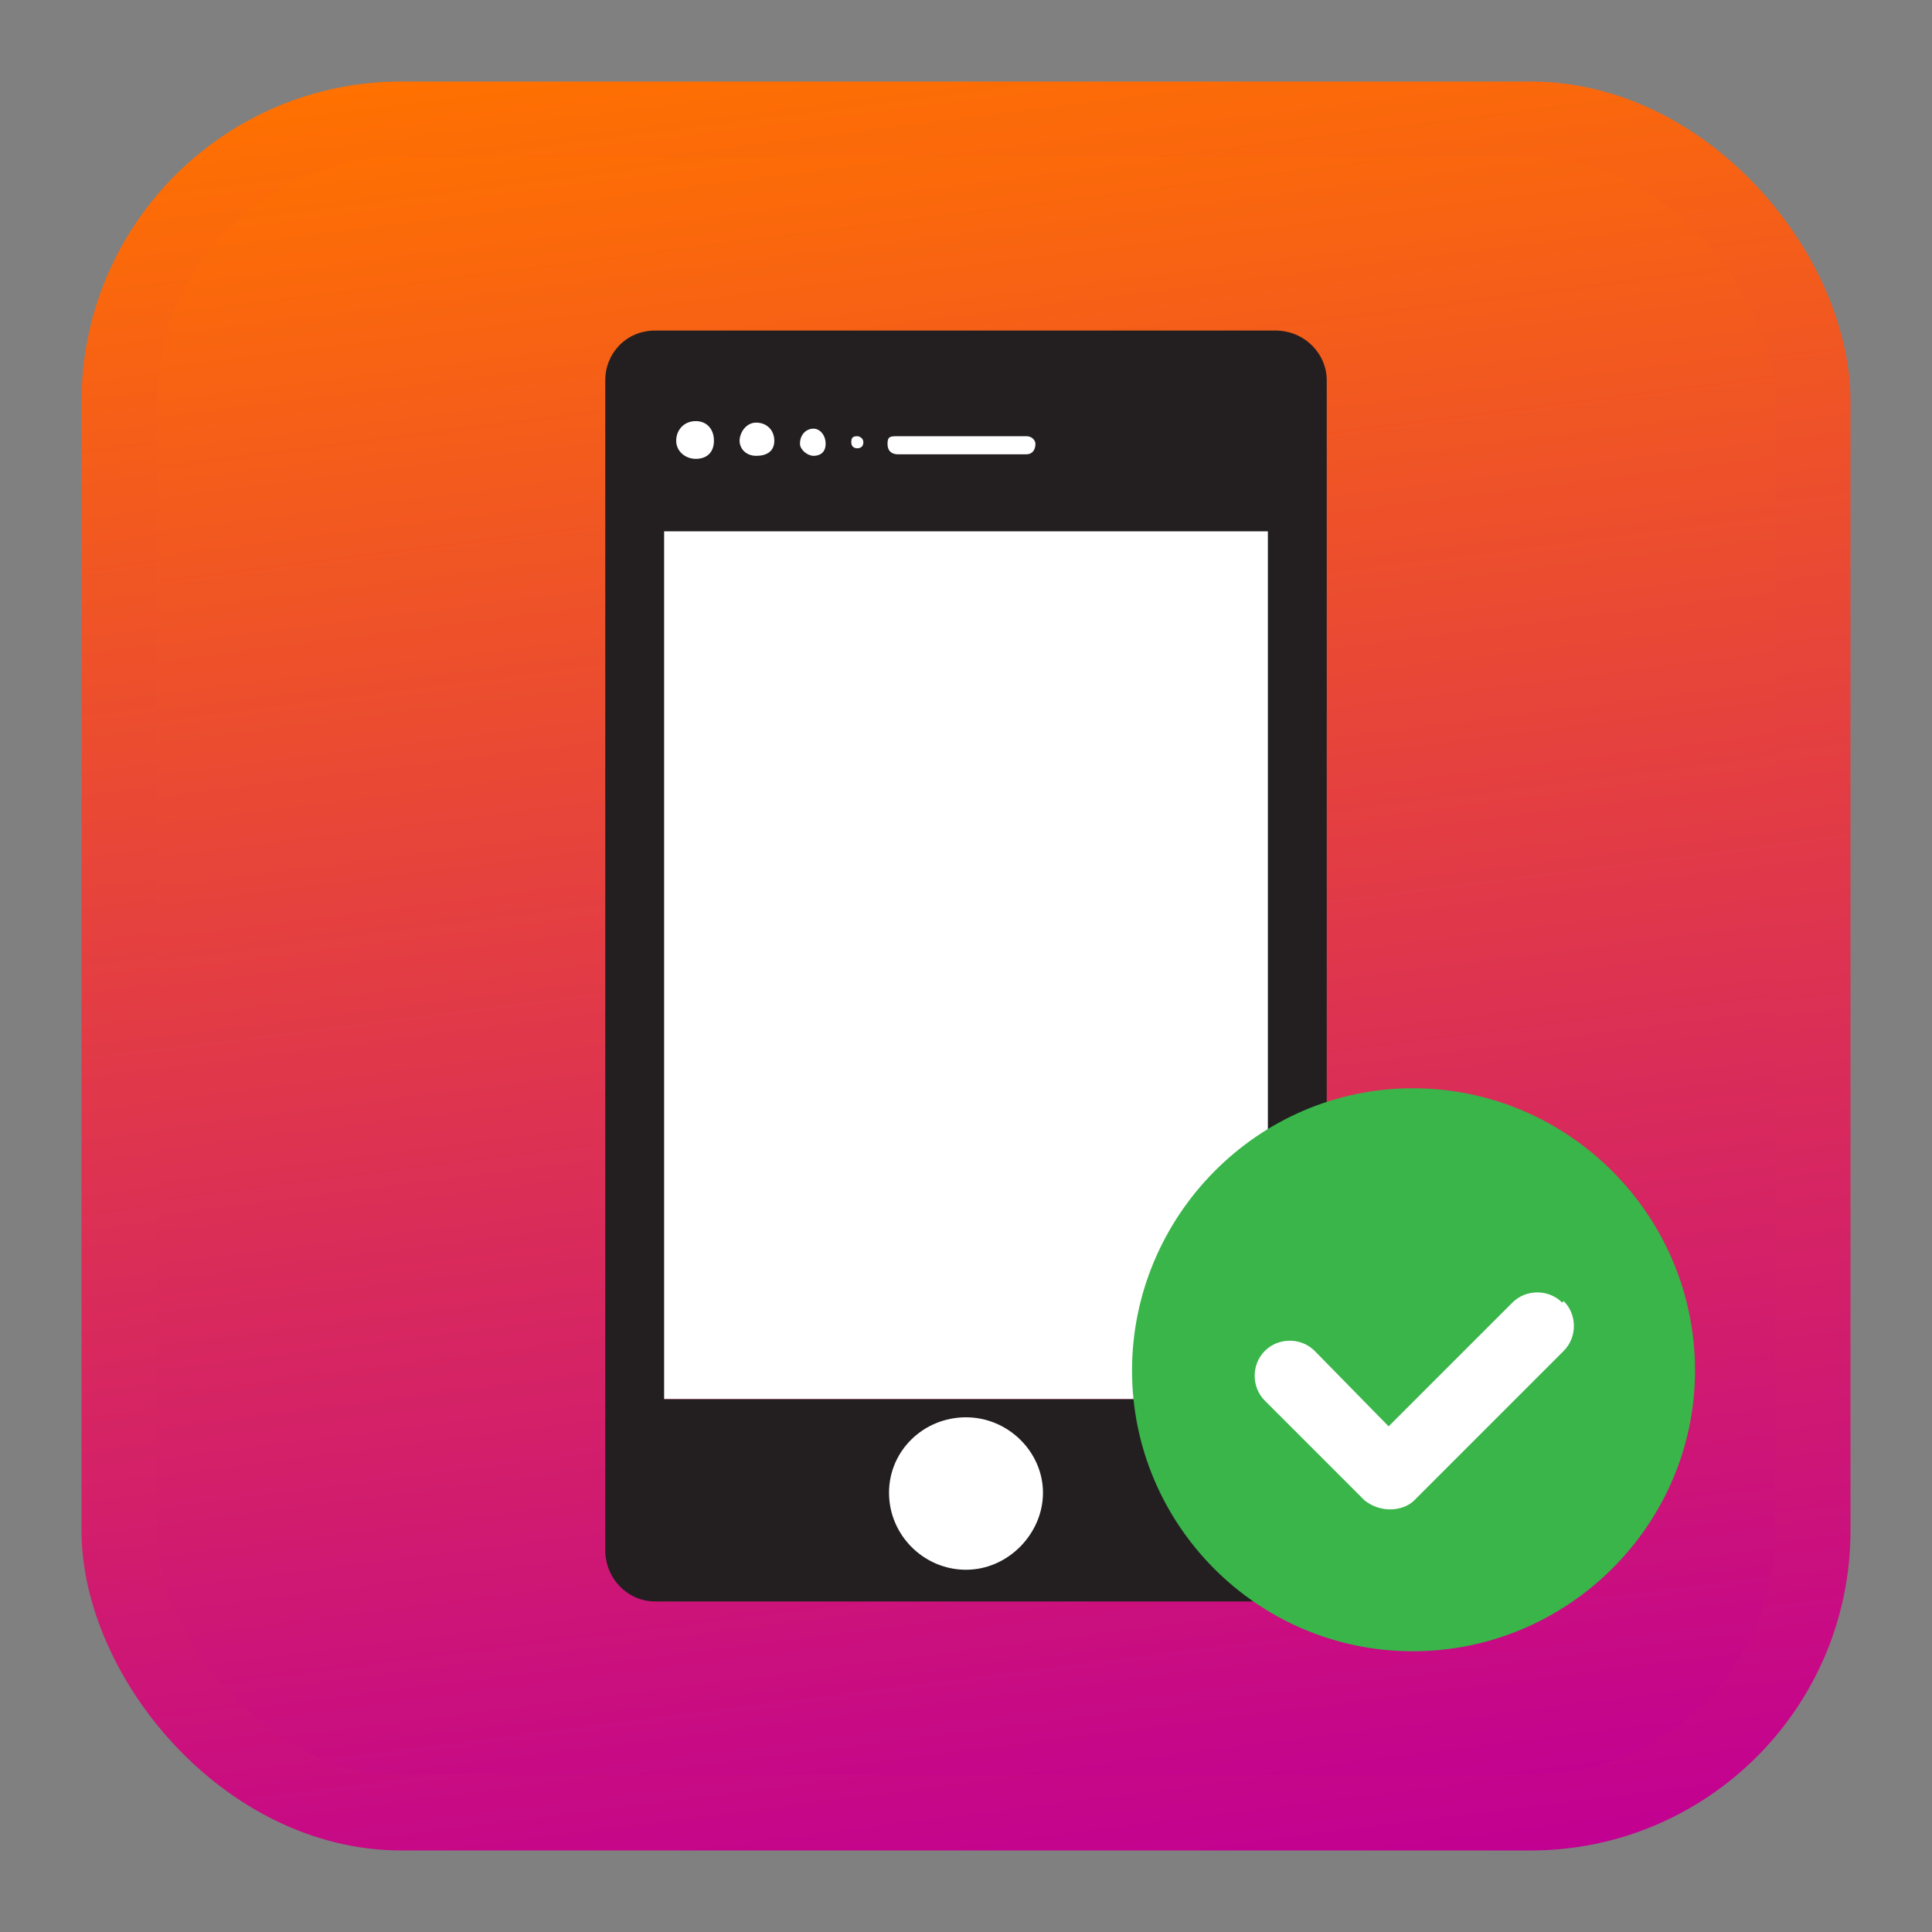 <svg viewBox="0 0 128 128" version="1.1" xmlns:xlink="http://www.w3.org/1999/xlink" xmlns="http://www.w3.org/2000/svg" data-name="Layer 1" id="Layer_1">
  <rect x="0" y="0" width="128" height="128" fill="#808080" stroke="none"/>
  <defs>
    <style>
      .cls-1 {
        clip-path: url(#clippath);
      }

      .cls-2, .cls-3 {
        fill: none;
      }

      .cls-2, .cls-4, .cls-5, .cls-6, .cls-7 {
        stroke-width: 0px;
      }

      .cls-3 {
        stroke: url(#New_Gradient_Swatch_2-2);
        stroke-width: 5px;
      }

      .cls-3, .cls-8 {
        stroke-miterlimit: 10;
      }

      .cls-4 {
        fill: #39b54a;
      }

      .cls-4, .cls-5 {
        fill-rule: evenodd;
      }

      .cls-8 {
        fill: url(#New_Gradient_Swatch_2);
        stroke: #fff;
        stroke-width: 1px;
      }

      .cls-5, .cls-6 {
        fill: #fff;
      }

      .cls-7 {
        fill: #231f20;
      }
    </style>
    <linearGradient gradientUnits="userSpaceOnUse" y2="4" x2="56.4" y1="124" x1="71.6" data-name="New Gradient Swatch 2" id="New_Gradient_Swatch_2">
      <stop stop-color="#c20092" offset="0"></stop>
      <stop stop-color="#ff7100" offset="1"></stop>
    </linearGradient>
    <clipPath id="clippath">
      <rect ry="18.7" rx="18.7" height="111.8" width="111.8" y="8.1" x="8.1" class="cls-2"></rect>
    </clipPath>
    <linearGradient xlink:href="#New_Gradient_Swatch_2" y2="1.5" x2="56.1" y1="126.5" x1="71.9" data-name="New Gradient Swatch 2" id="New_Gradient_Swatch_2-2"></linearGradient>
  </defs>
  <rect ry="18.7" rx="18.7" height="112.2" width="112.2" y="7.9" x="7.9" class="cls-8"></rect>
  <g class="cls-1">
    <g>
      <rect height="58.3" width="41.9" y="34.4" x="43.1" class="cls-6"></rect>
      <rect height="11.2" width="12.2" y="93.6" x="58.1" class="cls-6"></rect>
      <rect height="11.2" width="40.3" y="22.9" x="44" class="cls-6"></rect>
      <path d="M84.5,21.9h-41.1c-1.9,0-3.3,1.5-3.3,3.3v77.5c0,1.9,1.5,3.4,3.3,3.4h41.1c1.9,0,3.4-1.6,3.4-3.4V25.2c0-1.8-1.5-3.3-3.4-3.3h0ZM56.8,28.9h0c.1,0,.4.1.4.4s-.2.4-.4.4c-.2,0-.4-.1-.4-.4s.1-.4.4-.4h0ZM53.9,28.4h0c.4,0,.8.4.8,1s-.4.8-.8.8-.9-.4-.9-.8c0-.6.4-1,.9-1h0ZM50.1,28h0c.7,0,1.2.5,1.2,1.2s-.5,1-1.2,1-1.1-.5-1.1-1,.4-1.2,1.1-1.2h0ZM46.1,27.9h0c.7,0,1.2.5,1.2,1.3s-.5,1.2-1.2,1.2-1.3-.5-1.3-1.2.5-1.3,1.3-1.3h0ZM64,93.9h0c2.8,0,5.1,2.3,5.1,5s-2.3,5.1-5.1,5.1-5.1-2.3-5.1-5.1,2.3-5,5.1-5h0ZM59.5,28.9h8.5c.4,0,.6.3.6.5,0,.4-.2.7-.6.7h-8.5c-.4,0-.7-.2-.7-.7s.2-.5.7-.5h0ZM84,92.7h-40v-57.5h40v57.5Z" class="cls-7"></path>
    </g>
    <path d="M112.3,90.8c0,10.2-8.4,18.6-18.7,18.6s-18.6-8.4-18.6-18.6,8.3-18.7,18.6-18.7,18.7,8.4,18.7,18.7h0Z" class="cls-4"></path>
    <path d="M103.5,86.3c-.9-.9-2.4-.9-3.3,0l-8.2,8.2-4.9-5c-.9-.9-2.4-.9-3.3,0-.9.9-.9,2.4,0,3.3l6.6,6.6c.5.4,1.1.6,1.7.6s1.2-.2,1.6-.6l9.9-9.9c.9-.9.9-2.4,0-3.3h0Z" class="cls-5"></path>
  </g>
  <rect ry="18.7" rx="18.7" height="112.2" width="112.2" y="7.9" x="7.9" class="cls-3"></rect>
</svg>